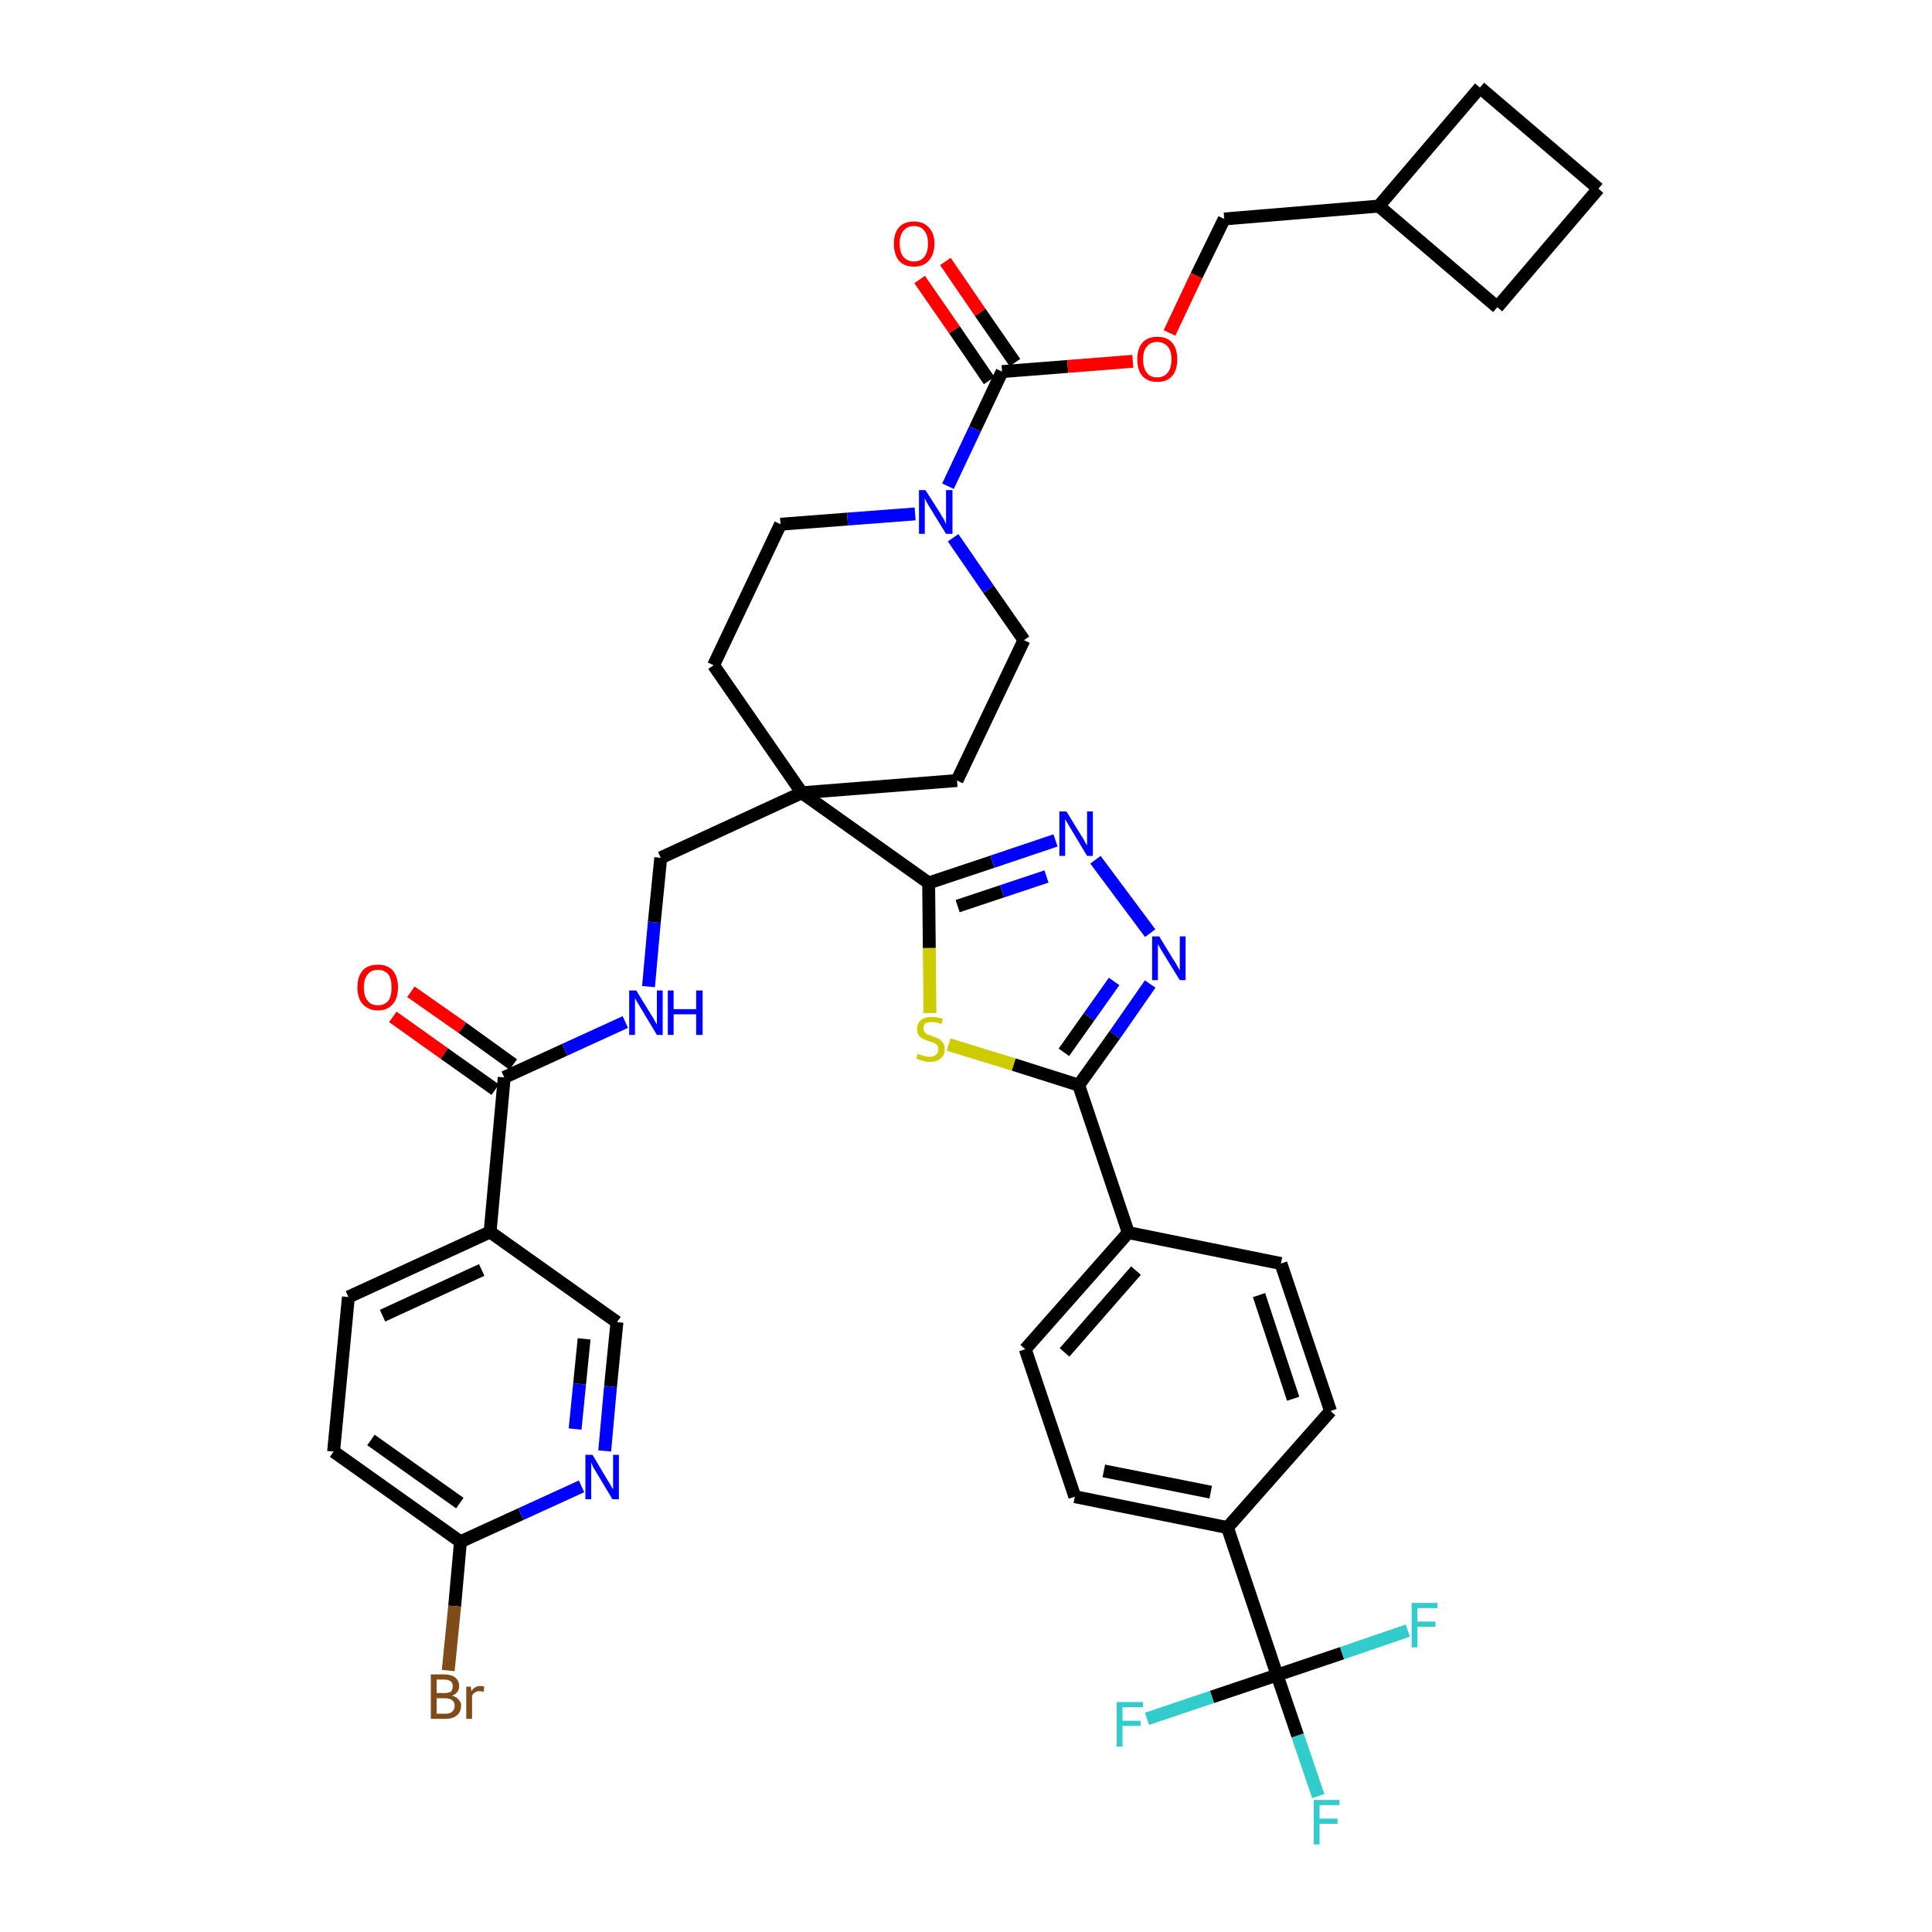 <?xml version='1.0' encoding='iso-8859-1'?>
<svg version='1.1' baseProfile='full'
              xmlns='http://www.w3.org/2000/svg'
                      xmlns:rdkit='http://www.rdkit.org/xml'
                      xmlns:xlink='http://www.w3.org/1999/xlink'
                  xml:space='preserve'
width='300px' height='300px' viewBox='0 0 300 300'>
<!-- END OF HEADER -->
<path class='bond-0 atom-0 atom-1' d='M 61.0,157.9 L 69.0,163.6' style='fill:none;fill-rule:evenodd;stroke:#FF0000;stroke-width:2.0px;stroke-linecap:butt;stroke-linejoin:miter;stroke-opacity:1' />
<path class='bond-0 atom-0 atom-1' d='M 69.0,163.6 L 76.9,169.2' style='fill:none;fill-rule:evenodd;stroke:#000000;stroke-width:2.0px;stroke-linecap:butt;stroke-linejoin:miter;stroke-opacity:1' />
<path class='bond-0 atom-0 atom-1' d='M 63.8,154.0 L 71.8,159.6' style='fill:none;fill-rule:evenodd;stroke:#FF0000;stroke-width:2.0px;stroke-linecap:butt;stroke-linejoin:miter;stroke-opacity:1' />
<path class='bond-0 atom-0 atom-1' d='M 71.8,159.6 L 79.7,165.3' style='fill:none;fill-rule:evenodd;stroke:#000000;stroke-width:2.0px;stroke-linecap:butt;stroke-linejoin:miter;stroke-opacity:1' />
<path class='bond-1 atom-1 atom-2' d='M 78.3,167.3 L 87.7,163.0' style='fill:none;fill-rule:evenodd;stroke:#000000;stroke-width:2.0px;stroke-linecap:butt;stroke-linejoin:miter;stroke-opacity:1' />
<path class='bond-1 atom-1 atom-2' d='M 87.7,163.0 L 97.1,158.7' style='fill:none;fill-rule:evenodd;stroke:#0000FF;stroke-width:2.0px;stroke-linecap:butt;stroke-linejoin:miter;stroke-opacity:1' />
<path class='bond-32 atom-1 atom-33' d='M 78.3,167.3 L 76.1,191.3' style='fill:none;fill-rule:evenodd;stroke:#000000;stroke-width:2.0px;stroke-linecap:butt;stroke-linejoin:miter;stroke-opacity:1' />
<path class='bond-2 atom-2 atom-3' d='M 100.7,153.2 L 101.6,143.2' style='fill:none;fill-rule:evenodd;stroke:#0000FF;stroke-width:2.0px;stroke-linecap:butt;stroke-linejoin:miter;stroke-opacity:1' />
<path class='bond-2 atom-2 atom-3' d='M 101.6,143.2 L 102.6,133.2' style='fill:none;fill-rule:evenodd;stroke:#000000;stroke-width:2.0px;stroke-linecap:butt;stroke-linejoin:miter;stroke-opacity:1' />
<path class='bond-3 atom-3 atom-4' d='M 102.6,133.2 L 124.5,123.1' style='fill:none;fill-rule:evenodd;stroke:#000000;stroke-width:2.0px;stroke-linecap:butt;stroke-linejoin:miter;stroke-opacity:1' />
<path class='bond-4 atom-4 atom-5' d='M 124.5,123.1 L 144.2,137.1' style='fill:none;fill-rule:evenodd;stroke:#000000;stroke-width:2.0px;stroke-linecap:butt;stroke-linejoin:miter;stroke-opacity:1' />
<path class='bond-19 atom-4 atom-20' d='M 124.5,123.1 L 110.8,103.3' style='fill:none;fill-rule:evenodd;stroke:#000000;stroke-width:2.0px;stroke-linecap:butt;stroke-linejoin:miter;stroke-opacity:1' />
<path class='bond-39 atom-32 atom-4' d='M 148.6,121.2 L 124.5,123.1' style='fill:none;fill-rule:evenodd;stroke:#000000;stroke-width:2.0px;stroke-linecap:butt;stroke-linejoin:miter;stroke-opacity:1' />
<path class='bond-5 atom-5 atom-6' d='M 144.2,137.1 L 154.1,133.8' style='fill:none;fill-rule:evenodd;stroke:#000000;stroke-width:2.0px;stroke-linecap:butt;stroke-linejoin:miter;stroke-opacity:1' />
<path class='bond-5 atom-5 atom-6' d='M 154.1,133.8 L 163.9,130.5' style='fill:none;fill-rule:evenodd;stroke:#0000FF;stroke-width:2.0px;stroke-linecap:butt;stroke-linejoin:miter;stroke-opacity:1' />
<path class='bond-5 atom-5 atom-6' d='M 148.7,140.7 L 155.6,138.4' style='fill:none;fill-rule:evenodd;stroke:#000000;stroke-width:2.0px;stroke-linecap:butt;stroke-linejoin:miter;stroke-opacity:1' />
<path class='bond-5 atom-5 atom-6' d='M 155.6,138.4 L 162.5,136.1' style='fill:none;fill-rule:evenodd;stroke:#0000FF;stroke-width:2.0px;stroke-linecap:butt;stroke-linejoin:miter;stroke-opacity:1' />
<path class='bond-41 atom-19 atom-5' d='M 144.4,157.3 L 144.3,147.2' style='fill:none;fill-rule:evenodd;stroke:#CCCC00;stroke-width:2.0px;stroke-linecap:butt;stroke-linejoin:miter;stroke-opacity:1' />
<path class='bond-41 atom-19 atom-5' d='M 144.3,147.2 L 144.2,137.1' style='fill:none;fill-rule:evenodd;stroke:#000000;stroke-width:2.0px;stroke-linecap:butt;stroke-linejoin:miter;stroke-opacity:1' />
<path class='bond-6 atom-6 atom-7' d='M 170.1,133.5 L 178.6,144.9' style='fill:none;fill-rule:evenodd;stroke:#0000FF;stroke-width:2.0px;stroke-linecap:butt;stroke-linejoin:miter;stroke-opacity:1' />
<path class='bond-7 atom-7 atom-8' d='M 178.6,152.8 L 173.1,160.7' style='fill:none;fill-rule:evenodd;stroke:#0000FF;stroke-width:2.0px;stroke-linecap:butt;stroke-linejoin:miter;stroke-opacity:1' />
<path class='bond-7 atom-7 atom-8' d='M 173.1,160.7 L 167.5,168.5' style='fill:none;fill-rule:evenodd;stroke:#000000;stroke-width:2.0px;stroke-linecap:butt;stroke-linejoin:miter;stroke-opacity:1' />
<path class='bond-7 atom-7 atom-8' d='M 173.0,152.4 L 169.1,157.9' style='fill:none;fill-rule:evenodd;stroke:#0000FF;stroke-width:2.0px;stroke-linecap:butt;stroke-linejoin:miter;stroke-opacity:1' />
<path class='bond-7 atom-7 atom-8' d='M 169.1,157.9 L 165.2,163.4' style='fill:none;fill-rule:evenodd;stroke:#000000;stroke-width:2.0px;stroke-linecap:butt;stroke-linejoin:miter;stroke-opacity:1' />
<path class='bond-8 atom-8 atom-9' d='M 167.5,168.5 L 175.2,191.4' style='fill:none;fill-rule:evenodd;stroke:#000000;stroke-width:2.0px;stroke-linecap:butt;stroke-linejoin:miter;stroke-opacity:1' />
<path class='bond-18 atom-8 atom-19' d='M 167.5,168.5 L 157.4,165.3' style='fill:none;fill-rule:evenodd;stroke:#000000;stroke-width:2.0px;stroke-linecap:butt;stroke-linejoin:miter;stroke-opacity:1' />
<path class='bond-18 atom-8 atom-19' d='M 157.4,165.3 L 147.3,162.2' style='fill:none;fill-rule:evenodd;stroke:#CCCC00;stroke-width:2.0px;stroke-linecap:butt;stroke-linejoin:miter;stroke-opacity:1' />
<path class='bond-9 atom-9 atom-10' d='M 175.2,191.4 L 159.2,209.5' style='fill:none;fill-rule:evenodd;stroke:#000000;stroke-width:2.0px;stroke-linecap:butt;stroke-linejoin:miter;stroke-opacity:1' />
<path class='bond-9 atom-9 atom-10' d='M 176.4,197.3 L 165.3,210.0' style='fill:none;fill-rule:evenodd;stroke:#000000;stroke-width:2.0px;stroke-linecap:butt;stroke-linejoin:miter;stroke-opacity:1' />
<path class='bond-43 atom-18 atom-9' d='M 198.9,196.2 L 175.2,191.4' style='fill:none;fill-rule:evenodd;stroke:#000000;stroke-width:2.0px;stroke-linecap:butt;stroke-linejoin:miter;stroke-opacity:1' />
<path class='bond-10 atom-10 atom-11' d='M 159.2,209.5 L 166.9,232.4' style='fill:none;fill-rule:evenodd;stroke:#000000;stroke-width:2.0px;stroke-linecap:butt;stroke-linejoin:miter;stroke-opacity:1' />
<path class='bond-11 atom-11 atom-12' d='M 166.9,232.4 L 190.6,237.2' style='fill:none;fill-rule:evenodd;stroke:#000000;stroke-width:2.0px;stroke-linecap:butt;stroke-linejoin:miter;stroke-opacity:1' />
<path class='bond-11 atom-11 atom-12' d='M 171.4,228.4 L 188.0,231.7' style='fill:none;fill-rule:evenodd;stroke:#000000;stroke-width:2.0px;stroke-linecap:butt;stroke-linejoin:miter;stroke-opacity:1' />
<path class='bond-12 atom-12 atom-13' d='M 190.6,237.2 L 198.3,260.1' style='fill:none;fill-rule:evenodd;stroke:#000000;stroke-width:2.0px;stroke-linecap:butt;stroke-linejoin:miter;stroke-opacity:1' />
<path class='bond-16 atom-12 atom-17' d='M 190.6,237.2 L 206.6,219.1' style='fill:none;fill-rule:evenodd;stroke:#000000;stroke-width:2.0px;stroke-linecap:butt;stroke-linejoin:miter;stroke-opacity:1' />
<path class='bond-13 atom-13 atom-14' d='M 198.3,260.1 L 201.5,269.5' style='fill:none;fill-rule:evenodd;stroke:#000000;stroke-width:2.0px;stroke-linecap:butt;stroke-linejoin:miter;stroke-opacity:1' />
<path class='bond-13 atom-13 atom-14' d='M 201.5,269.5 L 204.7,278.9' style='fill:none;fill-rule:evenodd;stroke:#33CCCC;stroke-width:2.0px;stroke-linecap:butt;stroke-linejoin:miter;stroke-opacity:1' />
<path class='bond-14 atom-13 atom-15' d='M 198.3,260.1 L 188.2,263.5' style='fill:none;fill-rule:evenodd;stroke:#000000;stroke-width:2.0px;stroke-linecap:butt;stroke-linejoin:miter;stroke-opacity:1' />
<path class='bond-14 atom-13 atom-15' d='M 188.2,263.5 L 178.1,266.9' style='fill:none;fill-rule:evenodd;stroke:#33CCCC;stroke-width:2.0px;stroke-linecap:butt;stroke-linejoin:miter;stroke-opacity:1' />
<path class='bond-15 atom-13 atom-16' d='M 198.3,260.1 L 208.4,256.7' style='fill:none;fill-rule:evenodd;stroke:#000000;stroke-width:2.0px;stroke-linecap:butt;stroke-linejoin:miter;stroke-opacity:1' />
<path class='bond-15 atom-13 atom-16' d='M 208.4,256.7 L 218.6,253.2' style='fill:none;fill-rule:evenodd;stroke:#33CCCC;stroke-width:2.0px;stroke-linecap:butt;stroke-linejoin:miter;stroke-opacity:1' />
<path class='bond-17 atom-17 atom-18' d='M 206.6,219.1 L 198.9,196.2' style='fill:none;fill-rule:evenodd;stroke:#000000;stroke-width:2.0px;stroke-linecap:butt;stroke-linejoin:miter;stroke-opacity:1' />
<path class='bond-17 atom-17 atom-18' d='M 200.8,217.2 L 195.5,201.1' style='fill:none;fill-rule:evenodd;stroke:#000000;stroke-width:2.0px;stroke-linecap:butt;stroke-linejoin:miter;stroke-opacity:1' />
<path class='bond-20 atom-20 atom-21' d='M 110.8,103.3 L 121.2,81.4' style='fill:none;fill-rule:evenodd;stroke:#000000;stroke-width:2.0px;stroke-linecap:butt;stroke-linejoin:miter;stroke-opacity:1' />
<path class='bond-21 atom-21 atom-22' d='M 121.2,81.4 L 131.6,80.6' style='fill:none;fill-rule:evenodd;stroke:#000000;stroke-width:2.0px;stroke-linecap:butt;stroke-linejoin:miter;stroke-opacity:1' />
<path class='bond-21 atom-21 atom-22' d='M 131.6,80.6 L 142.1,79.8' style='fill:none;fill-rule:evenodd;stroke:#0000FF;stroke-width:2.0px;stroke-linecap:butt;stroke-linejoin:miter;stroke-opacity:1' />
<path class='bond-22 atom-22 atom-23' d='M 147.2,75.5 L 151.4,66.6' style='fill:none;fill-rule:evenodd;stroke:#0000FF;stroke-width:2.0px;stroke-linecap:butt;stroke-linejoin:miter;stroke-opacity:1' />
<path class='bond-22 atom-22 atom-23' d='M 151.4,66.6 L 155.6,57.7' style='fill:none;fill-rule:evenodd;stroke:#000000;stroke-width:2.0px;stroke-linecap:butt;stroke-linejoin:miter;stroke-opacity:1' />
<path class='bond-30 atom-22 atom-31' d='M 148.0,83.5 L 153.5,91.5' style='fill:none;fill-rule:evenodd;stroke:#0000FF;stroke-width:2.0px;stroke-linecap:butt;stroke-linejoin:miter;stroke-opacity:1' />
<path class='bond-30 atom-22 atom-31' d='M 153.5,91.5 L 159.0,99.4' style='fill:none;fill-rule:evenodd;stroke:#000000;stroke-width:2.0px;stroke-linecap:butt;stroke-linejoin:miter;stroke-opacity:1' />
<path class='bond-23 atom-23 atom-24' d='M 157.6,56.3 L 152.2,48.5' style='fill:none;fill-rule:evenodd;stroke:#000000;stroke-width:2.0px;stroke-linecap:butt;stroke-linejoin:miter;stroke-opacity:1' />
<path class='bond-23 atom-23 atom-24' d='M 152.2,48.5 L 146.8,40.6' style='fill:none;fill-rule:evenodd;stroke:#FF0000;stroke-width:2.0px;stroke-linecap:butt;stroke-linejoin:miter;stroke-opacity:1' />
<path class='bond-23 atom-23 atom-24' d='M 153.6,59.1 L 148.2,51.2' style='fill:none;fill-rule:evenodd;stroke:#000000;stroke-width:2.0px;stroke-linecap:butt;stroke-linejoin:miter;stroke-opacity:1' />
<path class='bond-23 atom-23 atom-24' d='M 148.2,51.2 L 142.8,43.4' style='fill:none;fill-rule:evenodd;stroke:#FF0000;stroke-width:2.0px;stroke-linecap:butt;stroke-linejoin:miter;stroke-opacity:1' />
<path class='bond-24 atom-23 atom-25' d='M 155.6,57.7 L 165.8,56.9' style='fill:none;fill-rule:evenodd;stroke:#000000;stroke-width:2.0px;stroke-linecap:butt;stroke-linejoin:miter;stroke-opacity:1' />
<path class='bond-24 atom-23 atom-25' d='M 165.8,56.9 L 175.9,56.1' style='fill:none;fill-rule:evenodd;stroke:#FF0000;stroke-width:2.0px;stroke-linecap:butt;stroke-linejoin:miter;stroke-opacity:1' />
<path class='bond-25 atom-25 atom-26' d='M 181.6,51.7 L 185.8,42.8' style='fill:none;fill-rule:evenodd;stroke:#FF0000;stroke-width:2.0px;stroke-linecap:butt;stroke-linejoin:miter;stroke-opacity:1' />
<path class='bond-25 atom-25 atom-26' d='M 185.8,42.8 L 190.1,34.0' style='fill:none;fill-rule:evenodd;stroke:#000000;stroke-width:2.0px;stroke-linecap:butt;stroke-linejoin:miter;stroke-opacity:1' />
<path class='bond-26 atom-26 atom-27' d='M 190.1,34.0 L 214.1,32.0' style='fill:none;fill-rule:evenodd;stroke:#000000;stroke-width:2.0px;stroke-linecap:butt;stroke-linejoin:miter;stroke-opacity:1' />
<path class='bond-27 atom-27 atom-28' d='M 214.1,32.0 L 232.5,47.7' style='fill:none;fill-rule:evenodd;stroke:#000000;stroke-width:2.0px;stroke-linecap:butt;stroke-linejoin:miter;stroke-opacity:1' />
<path class='bond-42 atom-30 atom-27' d='M 229.8,13.6 L 214.1,32.0' style='fill:none;fill-rule:evenodd;stroke:#000000;stroke-width:2.0px;stroke-linecap:butt;stroke-linejoin:miter;stroke-opacity:1' />
<path class='bond-28 atom-28 atom-29' d='M 232.5,47.7 L 248.2,29.3' style='fill:none;fill-rule:evenodd;stroke:#000000;stroke-width:2.0px;stroke-linecap:butt;stroke-linejoin:miter;stroke-opacity:1' />
<path class='bond-29 atom-29 atom-30' d='M 248.2,29.3 L 229.8,13.6' style='fill:none;fill-rule:evenodd;stroke:#000000;stroke-width:2.0px;stroke-linecap:butt;stroke-linejoin:miter;stroke-opacity:1' />
<path class='bond-31 atom-31 atom-32' d='M 159.0,99.4 L 148.6,121.2' style='fill:none;fill-rule:evenodd;stroke:#000000;stroke-width:2.0px;stroke-linecap:butt;stroke-linejoin:miter;stroke-opacity:1' />
<path class='bond-33 atom-33 atom-34' d='M 76.1,191.3 L 54.1,201.4' style='fill:none;fill-rule:evenodd;stroke:#000000;stroke-width:2.0px;stroke-linecap:butt;stroke-linejoin:miter;stroke-opacity:1' />
<path class='bond-33 atom-33 atom-34' d='M 74.8,197.2 L 59.4,204.3' style='fill:none;fill-rule:evenodd;stroke:#000000;stroke-width:2.0px;stroke-linecap:butt;stroke-linejoin:miter;stroke-opacity:1' />
<path class='bond-40 atom-39 atom-33' d='M 95.8,205.3 L 76.1,191.3' style='fill:none;fill-rule:evenodd;stroke:#000000;stroke-width:2.0px;stroke-linecap:butt;stroke-linejoin:miter;stroke-opacity:1' />
<path class='bond-34 atom-34 atom-35' d='M 54.1,201.4 L 51.8,225.4' style='fill:none;fill-rule:evenodd;stroke:#000000;stroke-width:2.0px;stroke-linecap:butt;stroke-linejoin:miter;stroke-opacity:1' />
<path class='bond-35 atom-35 atom-36' d='M 51.8,225.4 L 71.5,239.4' style='fill:none;fill-rule:evenodd;stroke:#000000;stroke-width:2.0px;stroke-linecap:butt;stroke-linejoin:miter;stroke-opacity:1' />
<path class='bond-35 atom-35 atom-36' d='M 57.6,223.6 L 71.4,233.4' style='fill:none;fill-rule:evenodd;stroke:#000000;stroke-width:2.0px;stroke-linecap:butt;stroke-linejoin:miter;stroke-opacity:1' />
<path class='bond-36 atom-36 atom-37' d='M 71.5,239.4 L 70.6,249.4' style='fill:none;fill-rule:evenodd;stroke:#000000;stroke-width:2.0px;stroke-linecap:butt;stroke-linejoin:miter;stroke-opacity:1' />
<path class='bond-36 atom-36 atom-37' d='M 70.6,249.4 L 69.6,259.4' style='fill:none;fill-rule:evenodd;stroke:#7F4C19;stroke-width:2.0px;stroke-linecap:butt;stroke-linejoin:miter;stroke-opacity:1' />
<path class='bond-37 atom-36 atom-38' d='M 71.5,239.4 L 80.9,235.1' style='fill:none;fill-rule:evenodd;stroke:#000000;stroke-width:2.0px;stroke-linecap:butt;stroke-linejoin:miter;stroke-opacity:1' />
<path class='bond-37 atom-36 atom-38' d='M 80.9,235.1 L 90.3,230.8' style='fill:none;fill-rule:evenodd;stroke:#0000FF;stroke-width:2.0px;stroke-linecap:butt;stroke-linejoin:miter;stroke-opacity:1' />
<path class='bond-38 atom-38 atom-39' d='M 93.9,225.3 L 94.8,215.3' style='fill:none;fill-rule:evenodd;stroke:#0000FF;stroke-width:2.0px;stroke-linecap:butt;stroke-linejoin:miter;stroke-opacity:1' />
<path class='bond-38 atom-38 atom-39' d='M 94.8,215.3 L 95.8,205.3' style='fill:none;fill-rule:evenodd;stroke:#000000;stroke-width:2.0px;stroke-linecap:butt;stroke-linejoin:miter;stroke-opacity:1' />
<path class='bond-38 atom-38 atom-39' d='M 89.3,221.9 L 90.0,214.9' style='fill:none;fill-rule:evenodd;stroke:#0000FF;stroke-width:2.0px;stroke-linecap:butt;stroke-linejoin:miter;stroke-opacity:1' />
<path class='bond-38 atom-38 atom-39' d='M 90.0,214.9 L 90.7,207.9' style='fill:none;fill-rule:evenodd;stroke:#000000;stroke-width:2.0px;stroke-linecap:butt;stroke-linejoin:miter;stroke-opacity:1' />
<path  class='atom-0' d='M 55.5 153.3
Q 55.5 151.7, 56.3 150.7
Q 57.1 149.8, 58.7 149.8
Q 60.2 149.8, 61.0 150.7
Q 61.8 151.7, 61.8 153.3
Q 61.8 155.0, 61.0 155.9
Q 60.2 156.9, 58.7 156.9
Q 57.2 156.9, 56.3 155.9
Q 55.5 155.0, 55.5 153.3
M 58.7 156.1
Q 59.7 156.1, 60.3 155.4
Q 60.8 154.7, 60.8 153.3
Q 60.8 152.0, 60.3 151.3
Q 59.7 150.6, 58.7 150.6
Q 57.6 150.6, 57.1 151.3
Q 56.5 152.0, 56.5 153.3
Q 56.5 154.7, 57.1 155.4
Q 57.6 156.1, 58.7 156.1
' fill='#FF0000'/>
<path  class='atom-2' d='M 98.8 153.8
L 101.0 157.4
Q 101.3 157.8, 101.6 158.4
Q 102.0 159.1, 102.0 159.1
L 102.0 153.8
L 102.9 153.8
L 102.9 160.7
L 102.0 160.7
L 99.6 156.7
Q 99.3 156.2, 99.0 155.7
Q 98.7 155.2, 98.6 155.0
L 98.6 160.7
L 97.7 160.7
L 97.7 153.8
L 98.8 153.8
' fill='#0000FF'/>
<path  class='atom-2' d='M 103.7 153.8
L 104.6 153.8
L 104.6 156.7
L 108.1 156.7
L 108.1 153.8
L 109.1 153.8
L 109.1 160.7
L 108.1 160.7
L 108.1 157.5
L 104.6 157.5
L 104.6 160.7
L 103.7 160.7
L 103.7 153.8
' fill='#0000FF'/>
<path  class='atom-6' d='M 165.6 126.0
L 167.8 129.6
Q 168.1 130.0, 168.4 130.6
Q 168.8 131.3, 168.8 131.3
L 168.8 126.0
L 169.7 126.0
L 169.7 132.9
L 168.8 132.9
L 166.4 128.9
Q 166.1 128.4, 165.8 127.9
Q 165.5 127.4, 165.4 127.2
L 165.4 132.9
L 164.5 132.9
L 164.5 126.0
L 165.6 126.0
' fill='#0000FF'/>
<path  class='atom-7' d='M 180.0 145.4
L 182.2 149.0
Q 182.5 149.4, 182.8 150.0
Q 183.2 150.7, 183.2 150.7
L 183.2 145.4
L 184.1 145.4
L 184.1 152.2
L 183.2 152.2
L 180.8 148.3
Q 180.5 147.8, 180.2 147.3
Q 179.9 146.8, 179.8 146.6
L 179.8 152.2
L 178.9 152.2
L 178.9 145.4
L 180.0 145.4
' fill='#0000FF'/>
<path  class='atom-14' d='M 204.0 279.5
L 208.0 279.5
L 208.0 280.3
L 204.9 280.3
L 204.9 282.4
L 207.7 282.4
L 207.7 283.2
L 204.9 283.2
L 204.9 286.4
L 204.0 286.4
L 204.0 279.5
' fill='#33CCCC'/>
<path  class='atom-15' d='M 173.4 264.3
L 177.5 264.3
L 177.5 265.1
L 174.3 265.1
L 174.3 267.2
L 177.1 267.2
L 177.1 268.0
L 174.3 268.0
L 174.3 271.2
L 173.4 271.2
L 173.4 264.3
' fill='#33CCCC'/>
<path  class='atom-16' d='M 219.2 248.9
L 223.2 248.9
L 223.2 249.7
L 220.1 249.7
L 220.1 251.8
L 222.9 251.8
L 222.9 252.6
L 220.1 252.6
L 220.1 255.8
L 219.2 255.8
L 219.2 248.9
' fill='#33CCCC'/>
<path  class='atom-19' d='M 142.5 163.6
Q 142.6 163.7, 142.9 163.8
Q 143.3 163.9, 143.6 164.0
Q 144.0 164.1, 144.3 164.1
Q 145.0 164.1, 145.3 163.8
Q 145.7 163.5, 145.7 162.9
Q 145.7 162.5, 145.5 162.3
Q 145.3 162.1, 145.0 161.9
Q 144.7 161.8, 144.3 161.7
Q 143.7 161.5, 143.3 161.3
Q 142.9 161.1, 142.7 160.8
Q 142.4 160.4, 142.4 159.8
Q 142.4 158.9, 143.0 158.4
Q 143.6 157.9, 144.7 157.9
Q 145.5 157.9, 146.4 158.2
L 146.2 159.0
Q 145.4 158.7, 144.8 158.7
Q 144.1 158.7, 143.7 158.9
Q 143.4 159.2, 143.4 159.7
Q 143.4 160.0, 143.6 160.3
Q 143.8 160.5, 144.0 160.6
Q 144.3 160.7, 144.8 160.9
Q 145.4 161.1, 145.8 161.3
Q 146.1 161.5, 146.4 161.9
Q 146.7 162.2, 146.7 162.9
Q 146.7 163.9, 146.0 164.4
Q 145.4 164.9, 144.3 164.9
Q 143.7 164.9, 143.3 164.7
Q 142.8 164.6, 142.3 164.4
L 142.5 163.6
' fill='#CCCC00'/>
<path  class='atom-22' d='M 143.7 76.1
L 146.0 79.7
Q 146.2 80.1, 146.6 80.7
Q 146.9 81.4, 146.9 81.4
L 146.9 76.1
L 147.9 76.1
L 147.9 82.9
L 146.9 82.9
L 144.5 79.0
Q 144.2 78.5, 143.9 78.0
Q 143.6 77.4, 143.6 77.3
L 143.6 82.9
L 142.7 82.9
L 142.7 76.1
L 143.7 76.1
' fill='#0000FF'/>
<path  class='atom-24' d='M 138.8 37.8
Q 138.8 36.2, 139.6 35.3
Q 140.4 34.4, 141.9 34.4
Q 143.4 34.4, 144.2 35.3
Q 145.1 36.2, 145.1 37.8
Q 145.1 39.5, 144.2 40.5
Q 143.4 41.4, 141.9 41.4
Q 140.4 41.4, 139.6 40.5
Q 138.8 39.5, 138.8 37.8
M 141.9 40.6
Q 143.0 40.6, 143.5 39.9
Q 144.1 39.2, 144.1 37.8
Q 144.1 36.5, 143.5 35.8
Q 143.0 35.1, 141.9 35.1
Q 140.9 35.1, 140.3 35.8
Q 139.7 36.5, 139.7 37.8
Q 139.7 39.2, 140.3 39.9
Q 140.9 40.6, 141.9 40.6
' fill='#FF0000'/>
<path  class='atom-25' d='M 176.6 55.8
Q 176.6 54.1, 177.4 53.2
Q 178.2 52.3, 179.7 52.3
Q 181.2 52.3, 182.0 53.2
Q 182.8 54.1, 182.8 55.8
Q 182.8 57.5, 182.0 58.4
Q 181.2 59.3, 179.7 59.3
Q 178.2 59.3, 177.4 58.4
Q 176.6 57.5, 176.6 55.8
M 179.7 58.6
Q 180.7 58.6, 181.3 57.9
Q 181.9 57.2, 181.9 55.8
Q 181.9 54.4, 181.3 53.8
Q 180.7 53.1, 179.7 53.1
Q 178.6 53.1, 178.1 53.8
Q 177.5 54.4, 177.5 55.8
Q 177.5 57.2, 178.1 57.9
Q 178.6 58.6, 179.7 58.6
' fill='#FF0000'/>
<path  class='atom-37' d='M 70.2 263.3
Q 70.9 263.5, 71.2 263.9
Q 71.6 264.3, 71.6 264.8
Q 71.6 265.8, 71.0 266.3
Q 70.4 266.9, 69.2 266.9
L 66.9 266.9
L 66.9 260.0
L 68.9 260.0
Q 70.1 260.0, 70.7 260.5
Q 71.3 261.0, 71.3 261.8
Q 71.3 262.9, 70.2 263.3
M 67.8 260.8
L 67.8 262.9
L 68.9 262.9
Q 69.6 262.9, 70.0 262.7
Q 70.3 262.4, 70.3 261.8
Q 70.3 260.8, 68.9 260.8
L 67.8 260.8
M 69.2 266.1
Q 69.9 266.1, 70.2 265.8
Q 70.6 265.5, 70.6 264.8
Q 70.6 264.3, 70.2 264.0
Q 69.8 263.7, 69.1 263.7
L 67.8 263.7
L 67.8 266.1
L 69.2 266.1
' fill='#7F4C19'/>
<path  class='atom-37' d='M 73.1 261.9
L 73.2 262.6
Q 73.7 261.8, 74.6 261.8
Q 74.9 261.8, 75.2 261.9
L 75.1 262.7
Q 74.7 262.6, 74.4 262.6
Q 74.0 262.6, 73.8 262.8
Q 73.5 262.9, 73.3 263.3
L 73.3 266.9
L 72.4 266.9
L 72.4 261.9
L 73.1 261.9
' fill='#7F4C19'/>
<path  class='atom-38' d='M 92.0 225.9
L 94.2 229.6
Q 94.4 229.9, 94.8 230.6
Q 95.1 231.2, 95.2 231.2
L 95.2 225.9
L 96.1 225.9
L 96.1 232.8
L 95.1 232.8
L 92.7 228.8
Q 92.4 228.3, 92.1 227.8
Q 91.9 227.3, 91.8 227.1
L 91.8 232.8
L 90.9 232.8
L 90.9 225.9
L 92.0 225.9
' fill='#0000FF'/>
</svg>
